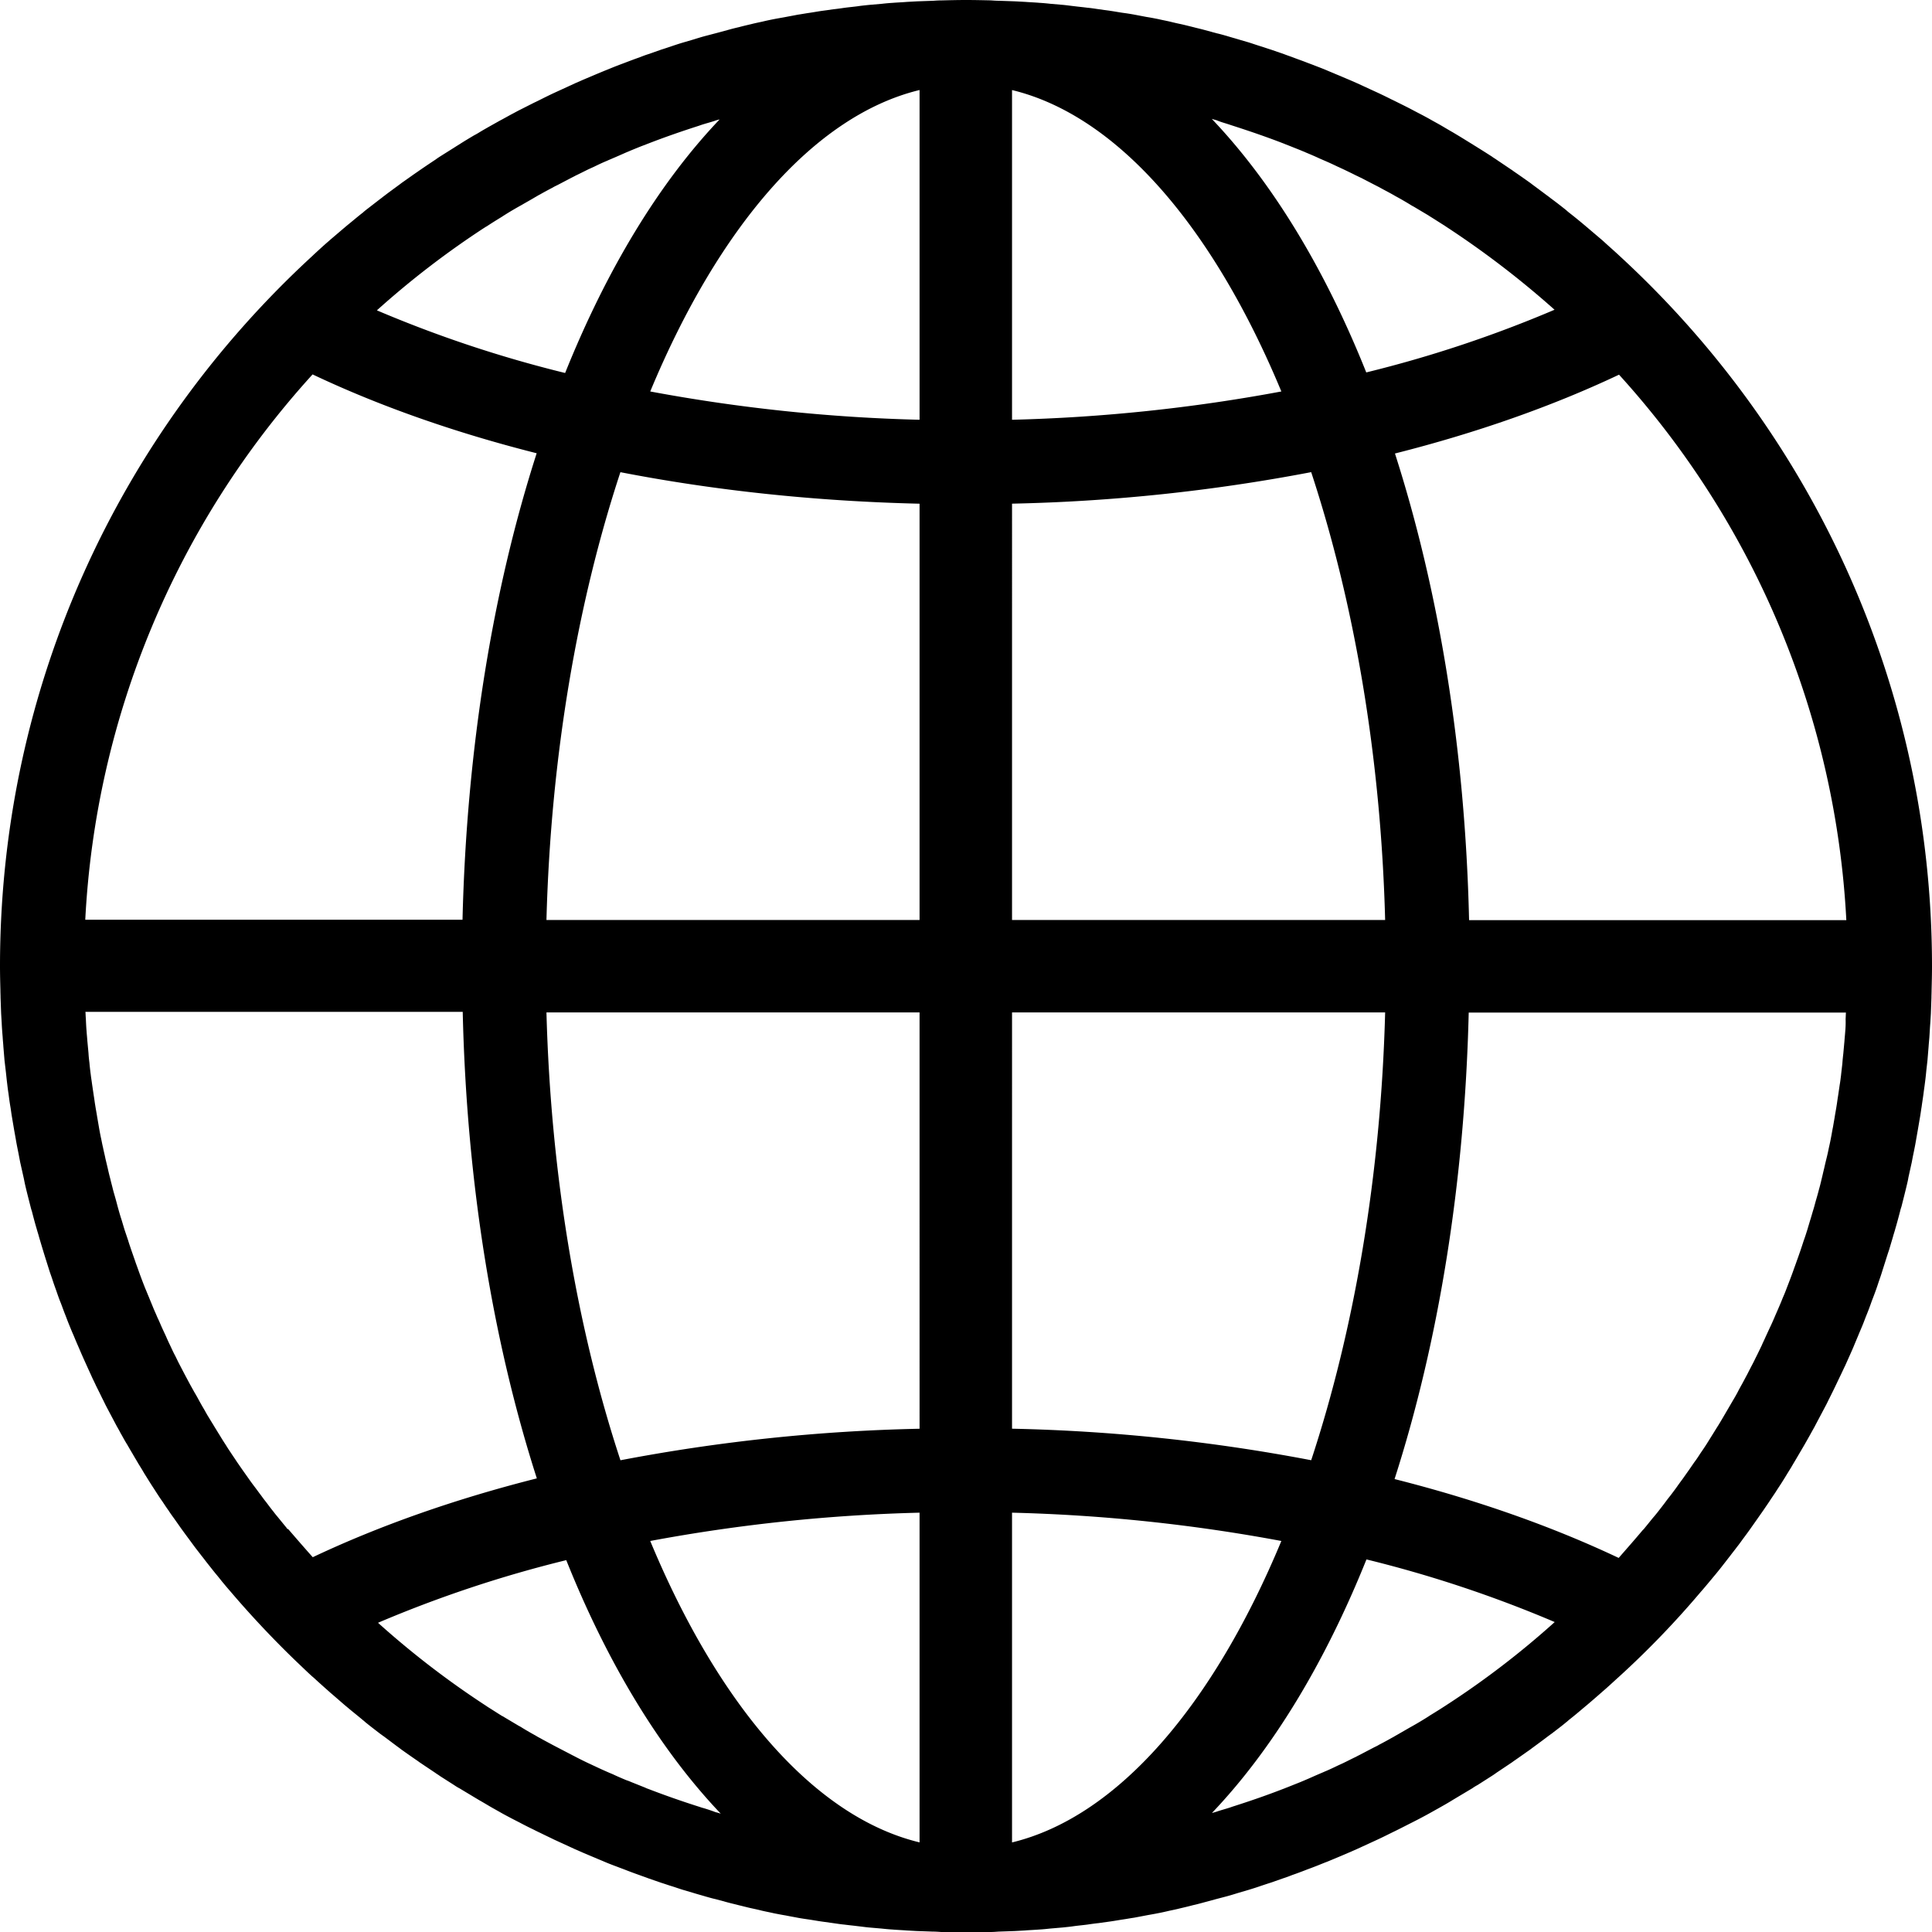 <svg xmlns="http://www.w3.org/2000/svg" fill="none" viewBox="0 0 47.991 48"><path d="M42.26 39.528c.07-.08.14-.164.206-.243l.164-.197c.061-.075.122-.15.183-.23.056-.07.108-.14.164-.21.056-.076.117-.15.173-.226.057-.07.108-.145.16-.215a9.73 9.73 0 0 0 .168-.23l.155-.22.164-.234.15-.22c.051-.08.108-.16.16-.24.046-.074.098-.15.145-.224.051-.08.103-.164.154-.249.047-.075.094-.15.136-.225.051-.084.103-.173.155-.262l.126-.215c.056-.099.113-.197.169-.3.033-.061.07-.122.103-.188l.253-.478c.033-.06.06-.121.094-.187.051-.103.103-.206.154-.314l.103-.216c.047-.093.09-.192.136-.285l.103-.23c.042-.094.085-.188.122-.281l.098-.234c.038-.094.08-.188.118-.282.032-.08.06-.159.093-.239.038-.093.075-.192.108-.285.028-.08.061-.16.09-.24.037-.098.07-.196.102-.295.028-.08.056-.159.08-.239l.098-.309c.024-.075.047-.15.075-.23l.099-.332c.018-.07.042-.136.06-.206.043-.146.08-.286.118-.431a.994.994 0 0 1 .033-.113c.046-.183.093-.365.136-.548.014-.06.028-.117.037-.178l.084-.38c.014-.075.028-.15.043-.22.023-.112.046-.225.065-.342l.042-.239.056-.328c.014-.08.024-.164.038-.244.014-.107.033-.22.047-.328.01-.084.023-.164.033-.248a7.31 7.31 0 0 0 .037-.328l.028-.248.028-.338c.005-.08.014-.164.02-.243.008-.117.013-.235.023-.352l.014-.23.014-.393c0-.065.004-.131.004-.192.005-.197.01-.393.01-.59 0-6.977-2.995-13.265-7.764-17.651l-.02-.019c-.126-.117-.257-.23-.383-.347-.014-.01-.024-.023-.038-.033l-.38-.323c-.018-.014-.037-.033-.056-.047a11.892 11.892 0 0 0-.375-.304c-.023-.019-.047-.038-.065-.056a11.075 11.075 0 0 0-.37-.286c-.029-.02-.052-.042-.08-.061-.122-.09-.244-.183-.366-.272-.032-.023-.06-.047-.093-.07a24.508 24.508 0 0 0-.361-.253c-.038-.024-.07-.052-.108-.075l-.356-.24c-.037-.027-.08-.05-.117-.079-.117-.075-.234-.15-.356-.225-.042-.028-.085-.051-.127-.08-.117-.07-.234-.145-.351-.215l-.14-.084c-.118-.066-.23-.136-.347-.202L35.588 3a8.156 8.156 0 0 0-.347-.188l-.16-.084c-.112-.06-.229-.117-.341-.173-.057-.028-.113-.057-.174-.085a13.018 13.018 0 0 0-.337-.164l-.183-.084-.337-.155-.192-.084c-.113-.047-.22-.094-.333-.14-.066-.029-.136-.057-.202-.085-.107-.047-.22-.089-.328-.131-.07-.028-.14-.052-.21-.08-.108-.042-.22-.08-.328-.122-.075-.028-.146-.051-.22-.08l-.324-.112c-.075-.023-.155-.051-.23-.075-.107-.032-.215-.07-.318-.103l-.24-.07c-.107-.033-.21-.06-.318-.094-.084-.023-.164-.047-.248-.065L29.904.74c-.084-.023-.173-.042-.258-.065C29.543.65 29.44.623 29.337.6a5.45 5.45 0 0 1-.267-.061c-.103-.024-.202-.042-.305-.066-.093-.018-.187-.037-.28-.051l-.3-.057a5.37 5.37 0 0 0-.291-.046c-.099-.014-.197-.033-.295-.047l-.3-.042c-.099-.014-.192-.03-.29-.038-.104-.014-.207-.023-.315-.037-.093-.01-.187-.024-.28-.033L26.09.094a5.315 5.315 0 0 0-.272-.024c-.117-.01-.234-.014-.347-.023l-.253-.014-.403-.014c-.07 0-.136-.005-.206-.01C24.408.005 24.201 0 24 0c-.206 0-.408.005-.61.01-.07 0-.135.004-.205.009l-.403.014-.253.014c-.117.01-.235.014-.347.023a4.888 4.888 0 0 0-.272.024l-.323.028c-.094.01-.188.019-.281.033-.103.014-.207.023-.314.037-.099.014-.192.028-.29.038l-.3.042c-.099.014-.197.033-.296.047-.098.014-.192.032-.29.046-.099.02-.202.038-.3.057-.094.018-.188.033-.281.051a6.643 6.643 0 0 0-.305.066c-.089.019-.178.037-.267.06-.103.024-.206.048-.31.076a5.22 5.22 0 0 0-.257.065l-.314.085-.248.065c-.108.028-.211.061-.319.094l-.239.07a7.44 7.44 0 0 0-.319.103c-.074.024-.154.052-.23.075l-.322.113c-.075.023-.146.051-.22.08-.108.037-.22.08-.329.121-.07.028-.14.052-.21.08-.113.042-.22.089-.328.131l-.202.084-.333.141-.192.084-.337.155-.183.084c-.112.052-.225.108-.337.164a6.027 6.027 0 0 1-.174.085l-.342.173c-.056.028-.107.056-.159.084-.117.061-.23.127-.347.188l-.15.084c-.117.066-.234.131-.351.202a2.16 2.16 0 0 1-.14.08c-.118.07-.235.14-.352.215-.042.028-.084.051-.127.08l-.356.224c-.037.024-.08.052-.117.08a23.333 23.333 0 0 0-.464.314c-.122.084-.239.169-.36.253-.033.023-.061.047-.094.07-.122.09-.244.178-.366.272-.028.019-.051.042-.08.061l-.37.286c-.023.019-.046.037-.065.056-.127.098-.248.202-.375.305-.019.014-.037.032-.056.046l-.38.324c-.014.01-.023.023-.037.033-.131.112-.258.23-.384.346l-.02.02C2.995 10.734 0 17.022 0 24c0 .197.005.394.01.59 0 .066.004.132.004.192l.014.394.014.23c.005.117.014.234.024.351.004.08.014.164.018.244l.028.337.029.248c.014.113.023.22.037.329.01.084.019.163.033.248.014.108.028.22.047.328.014.08.023.164.037.244l.056.332.043.24c.018.112.042.224.065.341l.042.22.085.38c.014.06.023.117.037.178.042.183.09.366.136.548.01.038.019.075.033.113.037.145.075.29.117.43.019.071.042.137.06.207a29.389 29.389 0 0 0 .17.562l.098.31c.028.08.056.159.08.234.032.098.07.197.103.295.028.08.056.16.089.239.037.094.07.192.108.286.032.08.06.16.093.239.038.093.075.187.117.28.033.08.066.16.099.235.042.094.08.188.122.281.032.075.07.155.103.23.042.094.089.192.13.286.034.075.071.145.104.22.052.103.103.206.155.314.032.06.06.122.093.187l.253.478c.033.061.07.122.103.188.057.098.108.197.17.295.041.07.083.145.126.215.051.09.103.174.154.263.047.075.094.15.136.225l.155.248c.047.075.098.15.145.225.052.08.103.16.16.239.05.075.098.15.15.22.05.08.107.155.163.234l.155.22c.056.076.112.155.169.23l.159.216c.056.075.117.15.173.225.057.07.108.14.164.21.061.076.122.155.183.23.056.066.108.131.164.202.07.084.136.164.206.243a24.23 24.23 0 0 0 1.65 1.753c.13.122.257.248.393.37.01.005.014.014.024.019.126.117.253.23.384.346.014.01.023.024.037.033.127.108.249.216.375.324.019.014.038.032.056.046.122.104.249.202.37.305a.815.815 0 0 1 .066.056c.122.099.244.192.366.286.028.019.056.042.084.06.122.09.244.184.365.273.033.023.061.047.094.07.117.084.24.169.361.253.037.023.07.052.108.075.117.08.239.16.356.239.037.028.08.051.117.08l.351.224c.043.029.085.057.132.08l.351.211.14.084c.118.066.23.136.347.202l.15.084c.113.066.23.127.347.188l.164.084c.112.06.225.117.342.173.056.029.113.057.173.085.113.056.225.108.338.164l.183.084.337.155.192.084c.112.047.22.094.333.14.065.029.136.057.201.085.108.047.22.089.333.131.07.028.14.052.21.08.108.042.221.084.329.122.075.028.145.051.22.08l.323.112c.075.023.155.051.23.075.108.032.21.07.319.103l.238.07c.104.033.211.061.32.094.083.023.163.047.247.065l.314.085c.085.023.174.042.258.065.103.024.206.052.31.075.088.019.177.038.266.061.104.024.202.042.305.066.094.018.187.037.276.051.099.02.202.038.3.057.094.018.192.032.29.046.1.015.198.033.296.047l.3.042c.098.014.192.029.29.038.104.014.207.023.314.037.094.01.188.024.282.033l.323.028a5.3 5.3 0 0 0 .272.024c.117.01.234.014.346.023l.253.014.403.014c.07 0 .136.005.206.01.202.004.408.01.61.01.206 0 .407-.006.609-.01.07 0 .136-.005.206-.01l.403-.014.253-.014c.117-.01.234-.014.347-.023.093-.005.182-.014.271-.024l.324-.028c.093-.01.187-.019.28-.033.104-.014.207-.023.315-.037.098-.014.192-.028.29-.038l.3-.042c.099-.014.197-.032.295-.047.099-.014.192-.032.29-.046l.3-.057c.095-.018.188-.033.277-.051.103-.019.202-.042.305-.066.089-.018.178-.037.267-.06.103-.024.206-.048.31-.076.084-.018.172-.042.257-.065l.314-.085.248-.065c.108-.028.211-.061.319-.094l.239-.07c.107-.033.215-.066.318-.103.075-.024.155-.052.23-.075l.323-.113c.075-.023.146-.051.22-.08.108-.037.22-.079.328-.121.07-.028.141-.052.211-.08.113-.042.22-.089.333-.131l.202-.084c.112-.047.225-.094.332-.141l.192-.084.338-.155.182-.084c.113-.052.225-.108.338-.164.056-.028.117-.056.173-.085.113-.056.23-.117.342-.173l.164-.084c.117-.061.23-.122.347-.188l.15-.084c.117-.066.234-.131.347-.202l.14-.084.352-.21a1.08 1.08 0 0 1 .13-.08l.352-.225c.038-.024.08-.052.117-.08l.357-.239c.037-.023.07-.051.107-.075.122-.084.24-.169.361-.253.033-.023.061-.047.094-.07.122-.09.243-.178.365-.272.028-.019.056-.042.085-.061.121-.094.248-.187.365-.286a.796.796 0 0 0 .066-.056c.126-.098.248-.201.37-.305.019-.014.037-.032.056-.046.127-.108.253-.216.375-.324.014-.01.023-.023.038-.033.13-.112.257-.23.384-.346.01-.005.014-.014.023-.02a22.425 22.425 0 0 0 2.043-2.123Zm3.575-13.897c-.005.075-.014.154-.019.23l-.028.308c-.009.08-.018.16-.023.24-.01.098-.023.196-.033.295-.01.08-.019.159-.033.239l-.042.285c-.014.08-.023.164-.037.244-.014.094-.033.188-.047.281l-.042.244c-.02.094-.033.187-.052.276-.014.08-.033.164-.051.244a4.707 4.707 0 0 1-.061.272c-.02.08-.038.16-.057.243-.023.09-.042.183-.065.272a4.45 4.45 0 0 1-.061.24 7.522 7.522 0 0 1-.075.27c-.023.08-.042.16-.066.235-.028.09-.051.178-.08.267l-.07.235c-.028.089-.056.178-.089.267a12.536 12.536 0 0 1-.173.506c-.023.07-.051.14-.075.21-.056.16-.117.315-.178.474-.028.075-.06.154-.094.23a5.555 5.555 0 0 1-.103.248c-.033.08-.07.16-.103.239-.033.075-.066.154-.103.23-.038.079-.075.163-.113.243-.032.075-.07.15-.102.225l-.118.244c-.037.07-.07.145-.108.215-.042.08-.084.16-.126.244l-.112.21c-.043.08-.09.16-.132.244-.037.07-.075.136-.117.206l-.14.24-.117.2c-.047.08-.094.16-.146.24l-.122.197c-.051.08-.098.159-.15.239a6.628 6.628 0 0 1-.126.187c-.052.08-.103.16-.16.234l-.126.183-.169.239a6.483 6.483 0 0 0-.126.173c-.056.08-.117.16-.178.24a3.59 3.59 0 0 0-.122.159c-.06.08-.126.164-.187.243-.038.047-.075.094-.113.136-.07.085-.14.174-.21.258a.247.247 0 0 1-.047.051c-.197.235-.399.464-.6.694-1.654-.782-3.524-1.443-5.567-1.959 1.083-3.369 1.739-7.319 1.842-11.587h9.37c-.004.051-.004.108-.008.159.004.103 0 .21-.01.319Zm-9.947 16.75c-.122.08-.244.155-.366.23-.023.015-.042.029-.066.043a8.425 8.425 0 0 1-.435.257l-.333.192c-.038.02-.07.043-.108.061-.108.061-.22.122-.328.178-.037.024-.08.043-.117.061l-.323.169c-.042.023-.085.042-.127.066-.108.051-.215.107-.323.159l-.131.06c-.108.052-.216.104-.328.15-.042.02-.09.038-.131.057-.113.047-.22.098-.333.145-.042.019-.08.033-.122.052l-.351.14c-.029.01-.057.024-.085.033-.412.16-.83.305-1.256.44l-.084.029c-.103.033-.206.06-.304.093a1.404 1.404 0 0 1-.132.038c1.5-1.574 2.802-3.72 3.838-6.298a30.4 30.4 0 0 1 4.676 1.556 21.51 21.51 0 0 1-2.703 2.071c-.014.01-.024.014-.028.019Zm-18.439 2.526-.084-.028a22.025 22.025 0 0 1-1.256-.44c-.028-.01-.056-.019-.08-.033l-.35-.14a1.296 1.296 0 0 0-.123-.047c-.112-.047-.224-.094-.332-.146-.042-.018-.09-.037-.132-.056-.107-.047-.22-.098-.328-.15-.042-.018-.088-.042-.13-.06a10.38 10.38 0 0 1-.324-.16c-.042-.023-.084-.042-.127-.066l-.323-.168-.117-.061c-.112-.061-.22-.117-.328-.178a1.25 1.25 0 0 1-.108-.061 7.664 7.664 0 0 1-.332-.192.867.867 0 0 0-.09-.052l-.346-.206c-.024-.014-.042-.028-.066-.037-.122-.075-.243-.155-.365-.23-.005-.005-.014-.01-.019-.014A21.924 21.924 0 0 1 9.39 40.31a30.394 30.394 0 0 1 4.676-1.556c1.031 2.577 2.338 4.723 3.838 6.298a1.366 1.366 0 0 0-.131-.038 3.729 3.729 0 0 0-.324-.108ZM7.118 37.95c-.07-.084-.141-.173-.211-.258-.038-.046-.075-.089-.108-.135-.066-.08-.127-.164-.188-.244a3.518 3.518 0 0 1-.121-.16c-.061-.079-.117-.159-.178-.238a5.543 5.543 0 0 1-.127-.174l-.169-.239-.126-.182c-.052-.08-.108-.16-.16-.24a4.235 4.235 0 0 1-.121-.187 6.577 6.577 0 0 1-.15-.239c-.042-.065-.08-.131-.122-.197-.047-.08-.098-.159-.145-.239-.042-.065-.08-.135-.117-.201a6.545 6.545 0 0 1-.136-.239 4.54 4.54 0 0 0-.117-.206c-.043-.08-.09-.16-.132-.24l-.112-.21-.127-.244c-.037-.07-.07-.145-.107-.215-.043-.08-.08-.164-.118-.244a5.613 5.613 0 0 1-.103-.225c-.037-.08-.075-.16-.112-.243-.033-.075-.066-.155-.103-.23-.033-.08-.07-.16-.103-.239-.033-.084-.07-.169-.103-.253-.033-.075-.061-.15-.094-.225a13.22 13.22 0 0 1-.178-.473c-.024-.07-.052-.14-.075-.211l-.098-.281c-.024-.075-.052-.15-.075-.23l-.09-.267-.07-.234a5.763 5.763 0 0 1-.08-.267c-.023-.08-.042-.16-.065-.24-.023-.088-.052-.177-.075-.27-.019-.08-.042-.16-.06-.24a5.717 5.717 0 0 1-.066-.272l-.057-.239c-.018-.093-.042-.182-.06-.276-.02-.08-.033-.16-.052-.244a7.047 7.047 0 0 1-.052-.276l-.042-.244c-.014-.094-.033-.187-.047-.281-.014-.08-.023-.164-.037-.244l-.042-.285c-.01-.08-.024-.16-.033-.24a6.31 6.31 0 0 1-.033-.295 3.219 3.219 0 0 1-.023-.239l-.029-.309c-.004-.075-.014-.154-.018-.23-.01-.107-.014-.215-.019-.323-.005-.051-.005-.108-.01-.16h9.372c.098 4.274.759 8.22 1.841 11.589-2.038.515-3.912 1.176-5.566 1.958-.206-.23-.408-.464-.61-.698-.018 0-.032-.014-.041-.033Zm4.976-32.33c.122-.08.243-.156.365-.23.024-.015.042-.029.066-.043a8.499 8.499 0 0 1 .436-.257c.112-.066.224-.127.332-.192.038-.02.07-.043.108-.061.108-.061.22-.122.328-.178.038-.024.08-.043.117-.061l.323-.169c.043-.023.085-.042.127-.066.108-.051.216-.107.323-.159l.132-.06c.107-.052.215-.104.328-.15.042-.02.088-.038.13-.057.113-.047.226-.098.333-.145.043-.019.08-.033.122-.052.117-.047.235-.098.352-.14.028-.01.056-.024.084-.033.412-.16.83-.305 1.251-.44l.084-.029c.104-.033.207-.06.31-.093a.89.89 0 0 1 .13-.038c-1.499 1.574-2.801 3.72-3.837 6.298a30.387 30.387 0 0 1-4.676-1.556 21.813 21.813 0 0 1 2.699-2.071.15.15 0 0 0 .033-.019Zm18.442-2.526.085.028c.422.136.843.28 1.256.44.028.01.056.024.084.033l.351.14c.043.02.085.033.122.052.113.047.225.094.333.145l.131.057c.108.046.22.098.328.15.042.018.09.042.131.06.108.052.216.103.328.16.042.018.085.042.127.06l.328.17.117.06c.108.061.22.117.328.178.037.019.07.042.108.061.112.061.225.127.332.192a.832.832 0 0 0 .09.052l.346.206c.024.014.042.028.066.042.122.075.243.155.365.23l.019.014a22.815 22.815 0 0 1 2.704 2.07 30.39 30.39 0 0 1-4.677 1.557c-1.03-2.578-2.338-4.724-3.837-6.298.042.014.084.023.126.037.103.043.206.07.31.104Zm5.956 19.759c-.098-4.273-.76-8.219-1.841-11.588 2.038-.515 3.912-1.176 5.566-1.958a21.83 21.83 0 0 1 5.646 13.55h-9.371v-.004Zm-13.65-12.426a42.022 42.022 0 0 1-6.69-.703c1.686-4.058 4.057-6.85 6.69-7.488v8.19Zm0 2.085v10.341h-9.268c.108-4.076.774-7.9 1.837-11.124 2.315.45 4.812.722 7.432.783Zm0 12.637V35.49a44.472 44.472 0 0 0-7.43.783c-1.065-3.229-1.73-7.047-1.838-11.124h9.269Zm0 12.426v8.19c-2.633-.636-5.004-3.429-6.69-7.487a42.085 42.085 0 0 1 6.69-.703Zm2.297 0a42.04 42.04 0 0 1 6.69.703c-1.686 4.058-4.057 6.85-6.69 7.488v-8.19Zm0-2.085V25.148h9.268c-.108 4.076-.773 7.9-1.837 11.124a44.496 44.496 0 0 0-7.431-.783Zm0-12.637V12.511a44.496 44.496 0 0 0 7.431-.783c1.064 3.229 1.73 7.048 1.837 11.124h-9.268Zm0-12.426v-8.19c2.633.636 5.004 3.429 6.69 7.487a42.08 42.08 0 0 1-6.69.703ZM7.764 9.3c1.654.783 3.524 1.443 5.567 1.959-1.083 3.369-1.739 7.319-1.842 11.587H2.118A21.788 21.788 0 0 1 7.764 9.301Z" fill="currentColor"/></svg>